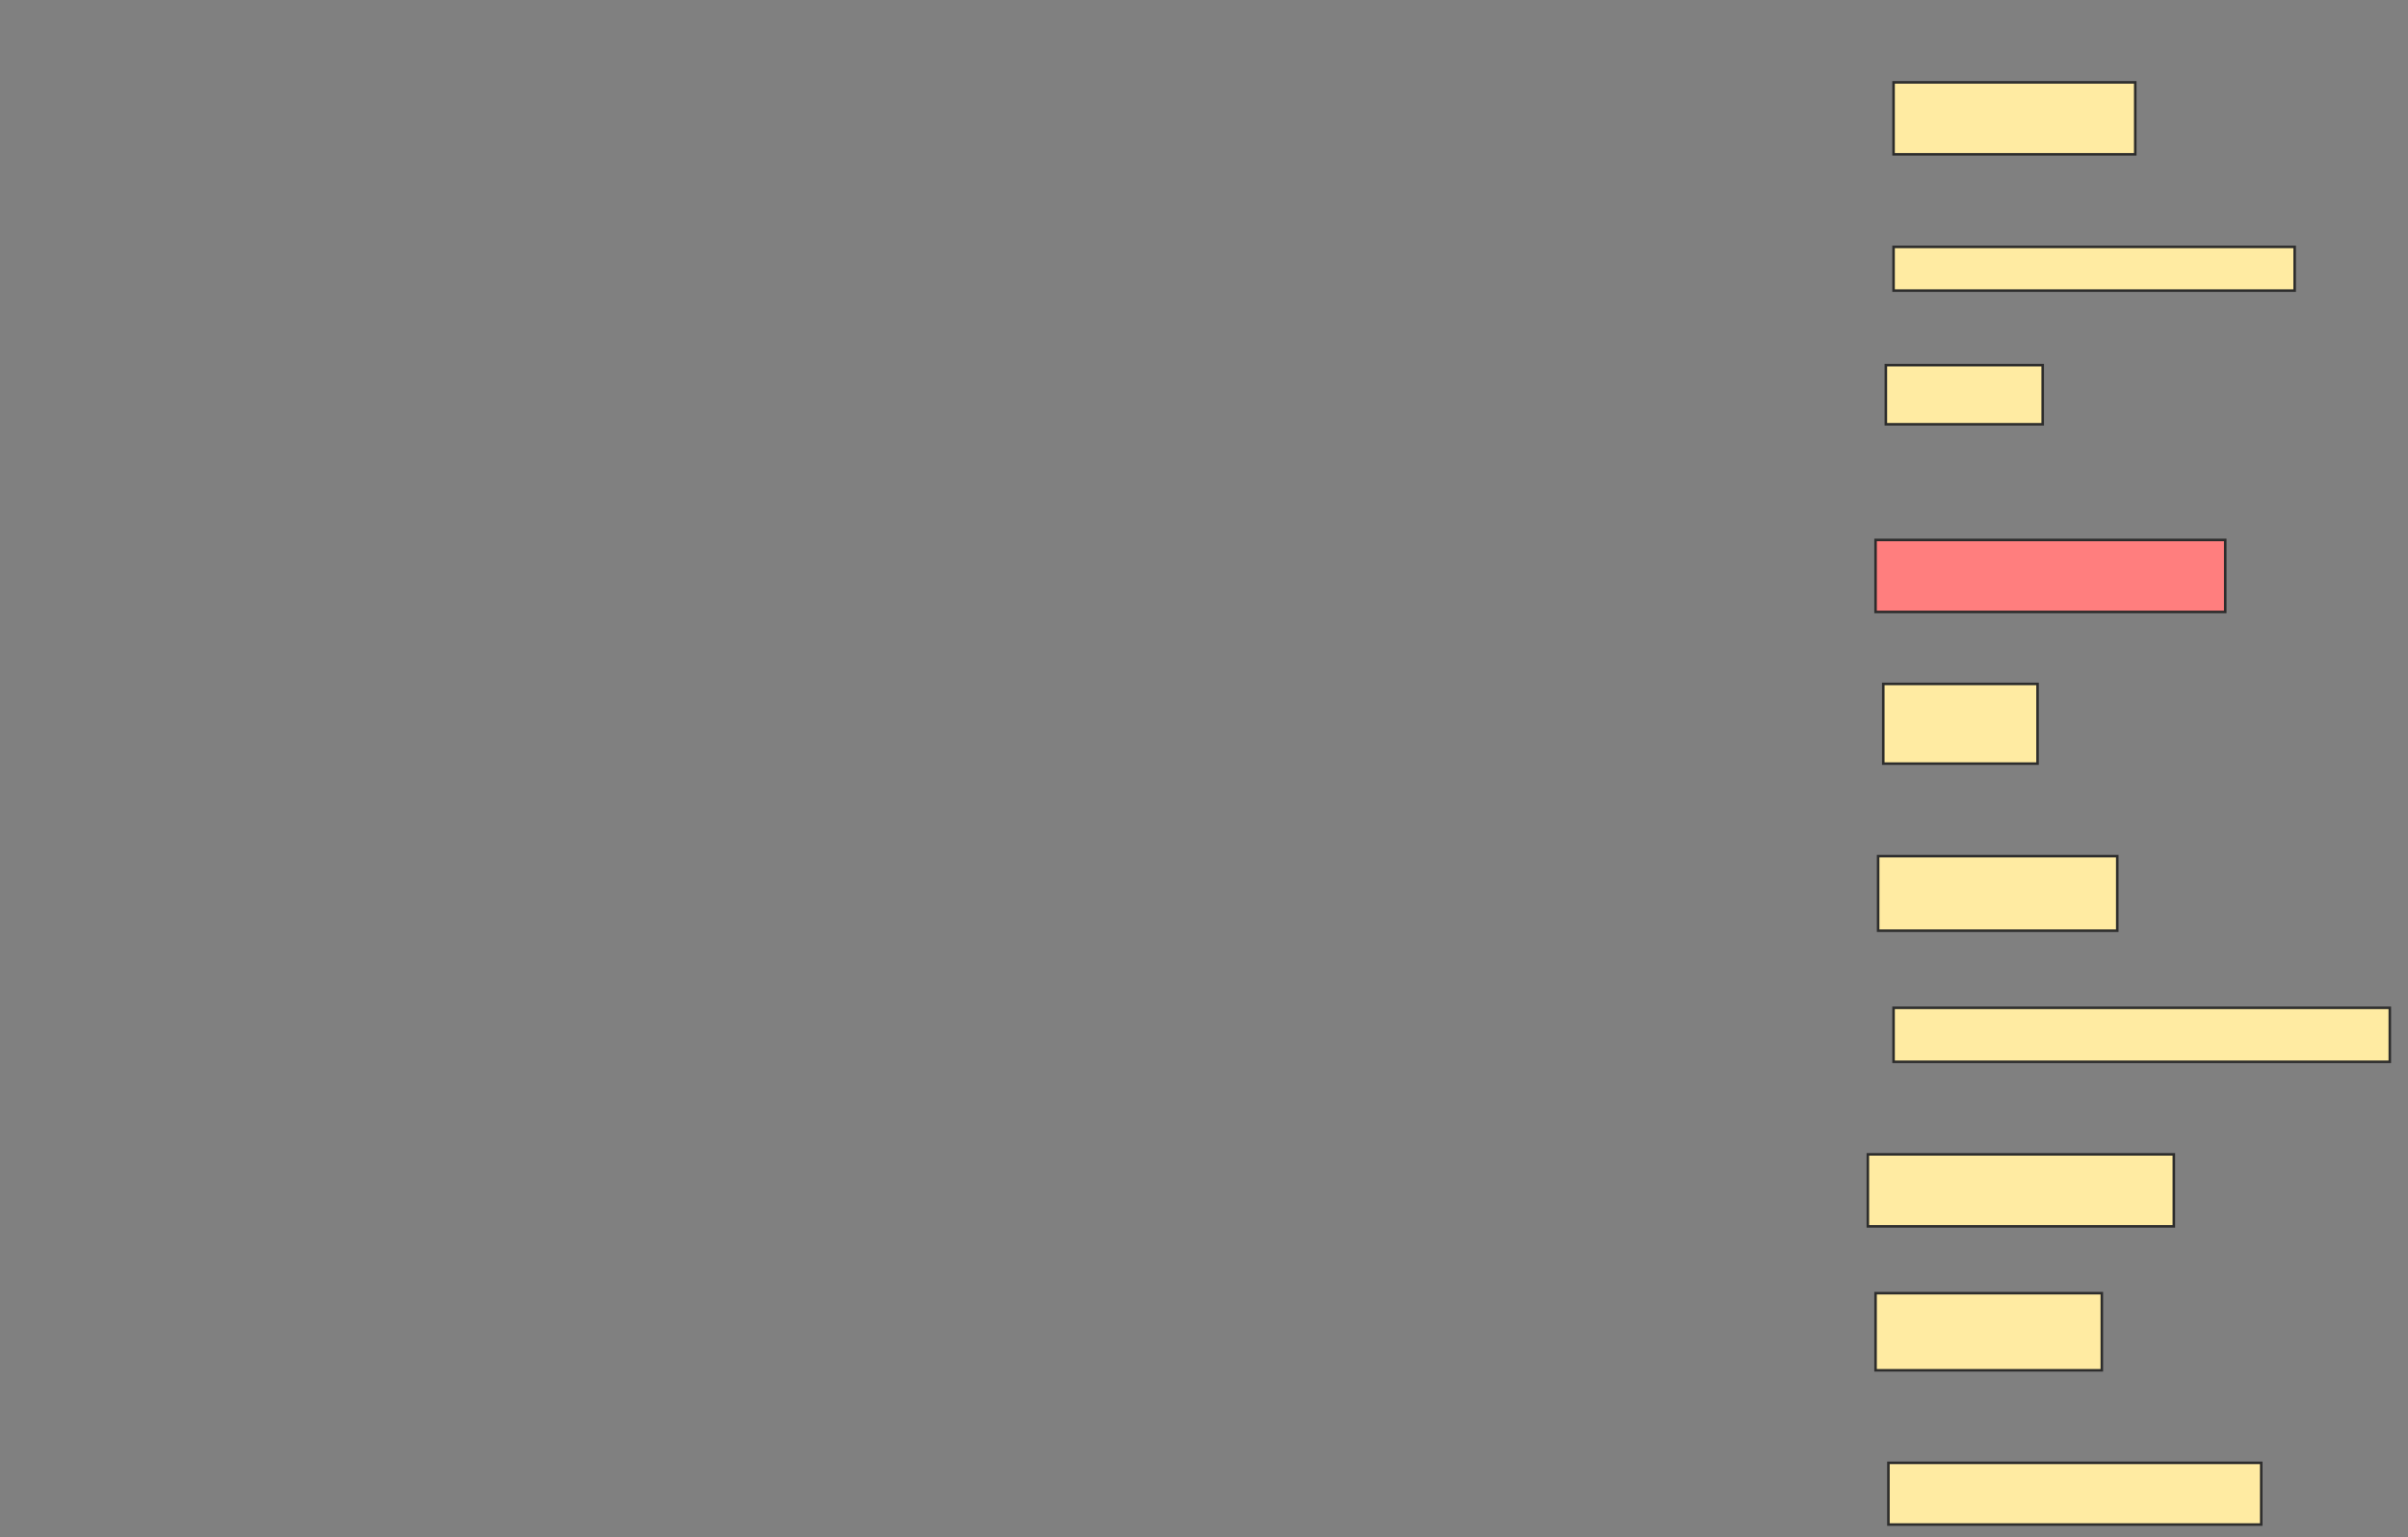 <svg height="604" width="946" xmlns="http://www.w3.org/2000/svg">
 <rect width="100%" height="100%" fill="#808080" stroke="none"/>
 <!-- Created with Image Occlusion Enhanced -->
 <g>
  <title>Labels</title>
 </g>
 <g>
  <title>Masks</title>
  <rect fill="#FFEBA2" height="28.283" id="ab87dca78dcd4f97a62c08b4e683d69e-ao-1" stroke="#2D2D2D" width="94.95" x="743.899" y="32.364"/>
  <rect fill="#FFEBA2" height="17.172" id="ab87dca78dcd4f97a62c08b4e683d69e-ao-2" stroke="#2D2D2D" width="157.576" x="743.899" y="97.01"/>
  <rect fill="#FFEBA2" height="23.232" id="ab87dca78dcd4f97a62c08b4e683d69e-ao-3" stroke="#2D2D2D" width="61.616" x="740.869" y="143.475"/>
  <rect class="qshape" fill="#FF7E7E" height="28.283" id="ab87dca78dcd4f97a62c08b4e683d69e-ao-4" stroke="#2D2D2D" width="137.374" x="736.828" y="212.162"/>
  <rect fill="#FFEBA2" height="31.313" id="ab87dca78dcd4f97a62c08b4e683d69e-ao-5" stroke="#2D2D2D" width="60.606" x="739.859" y="268.727"/>
  <rect fill="#FFEBA2" height="29.293" id="ab87dca78dcd4f97a62c08b4e683d69e-ao-6" stroke="#2D2D2D" width="93.939" x="737.838" y="336.404"/>
  <rect fill="#FFEBA2" height="21.212" id="ab87dca78dcd4f97a62c08b4e683d69e-ao-7" stroke="#2D2D2D" width="194.95" x="743.899" y="396"/>
  <rect fill="#FFEBA2" height="28.283" id="ab87dca78dcd4f97a62c08b4e683d69e-ao-8" stroke="#2D2D2D" width="120.202" x="733.798" y="453.576"/>
  <rect fill="#FFEBA2" height="30.303" id="ab87dca78dcd4f97a62c08b4e683d69e-ao-9" stroke="#2D2D2D" width="88.889" x="736.828" y="508.121"/>
  <rect fill="#FFEBA2" height="24.242" id="ab87dca78dcd4f97a62c08b4e683d69e-ao-10" stroke="#2D2D2D" width="146.465" x="741.879" y="574.788"/>
 </g>
</svg>